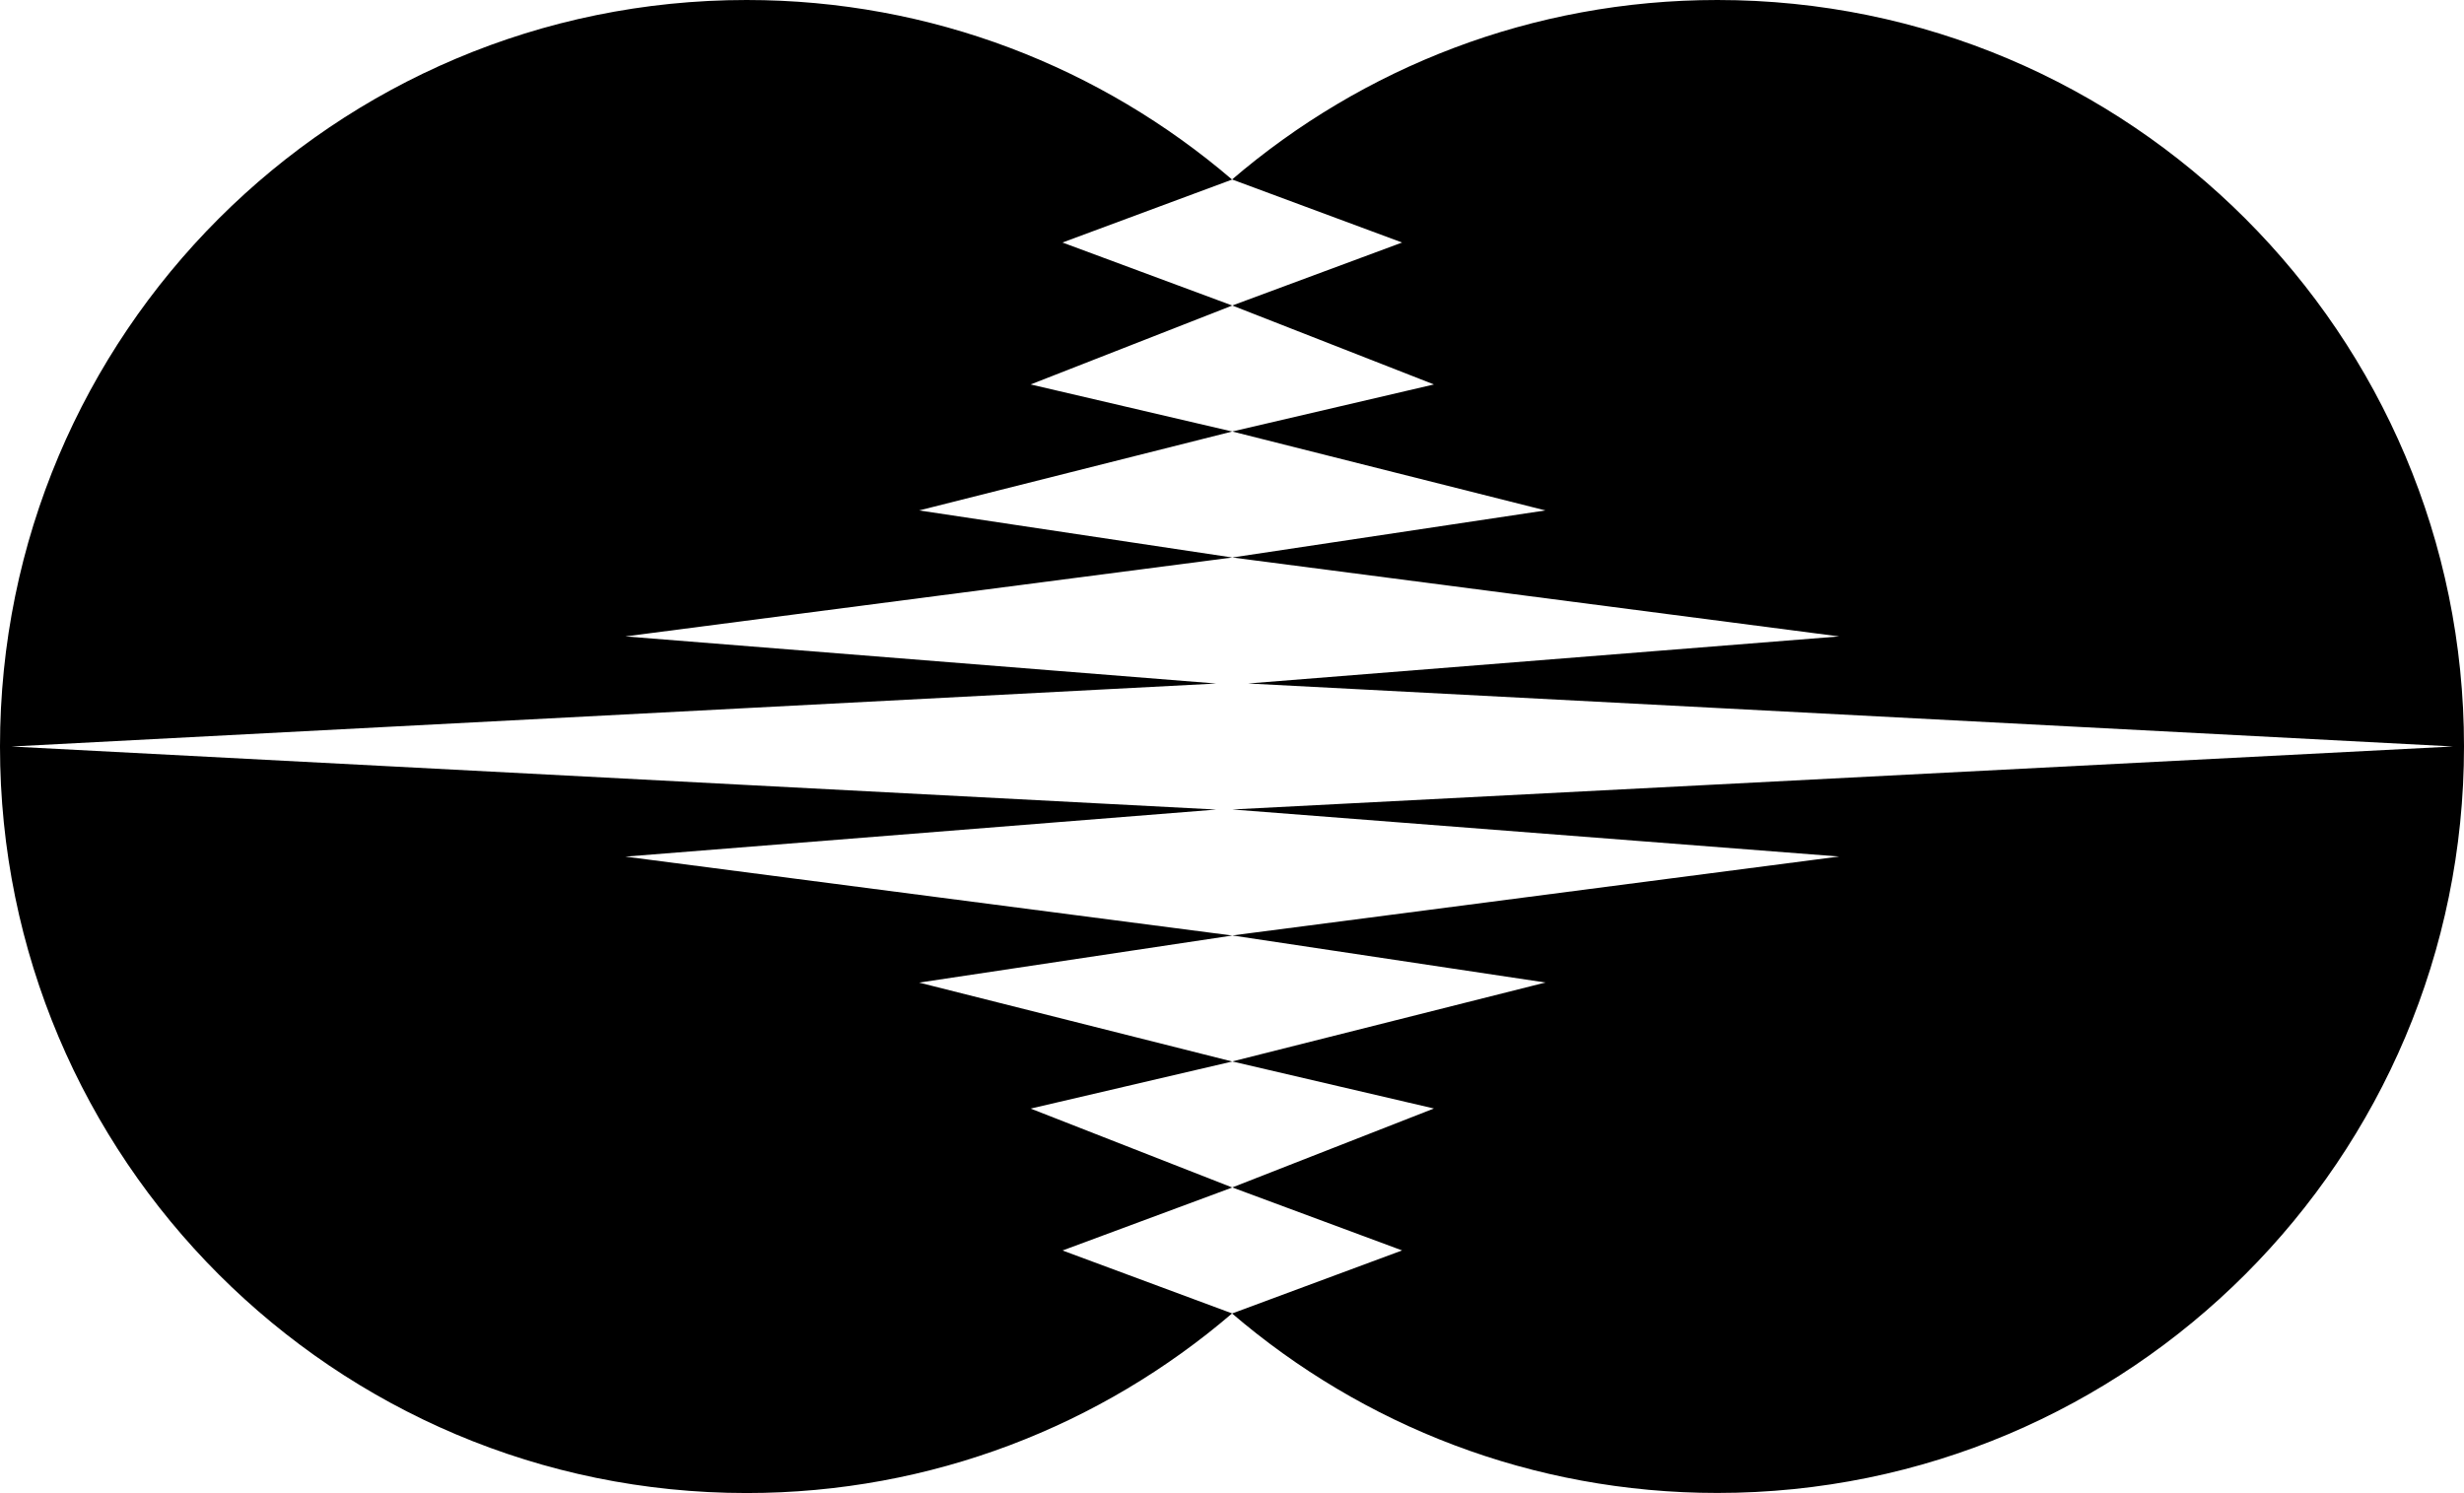 <svg data-name="Layer 1" xmlns="http://www.w3.org/2000/svg" viewBox="0 0 604.64 366.42"><path d="M421.43 0c-45.49 0-87.08 16.62-119.11 44.06v.03l.07-.03 41.67 15.46-41.67 15.46 49.48 19.37-49.48 11.55 76.85 19.37-76.85 11.55 148.93 19.37-145.06 11.55 295.71 15.46-299.58 15.46 148.93 11.55-148.93 19.37 76.85 11.55-76.85 19.37 49.48 11.55-49.48 19.37 41.67 15.46-41.67 15.46-.07-.03v.03c32.03 27.45 73.62 44.06 119.11 44.06 101.18 0 183.21-82.03 183.21-183.21S522.62 0 421.43 0Z"></path><path d="m260.72 306.9 41.6-15.44v-.05l-49.41-19.34 49.41-11.54v-.03l-76.78-19.35 76.78-11.54v-.02l-148.86-19.36 144.99-11.55L2.81 183.21l295.64-15.46-144.99-11.56 148.86-19.36v-.02l-76.78-11.54 76.78-19.35v-.03l-49.41-11.54 49.41-19.34v-.05l-41.6-15.44 41.6-15.44v-.03C270.29 16.62 228.7 0 183.21 0 82.03 0 0 82.03 0 183.21s82.03 183.21 183.21 183.21c45.49 0 87.08-16.62 119.11-44.06v-.03l-41.6-15.44Z"></path></svg>